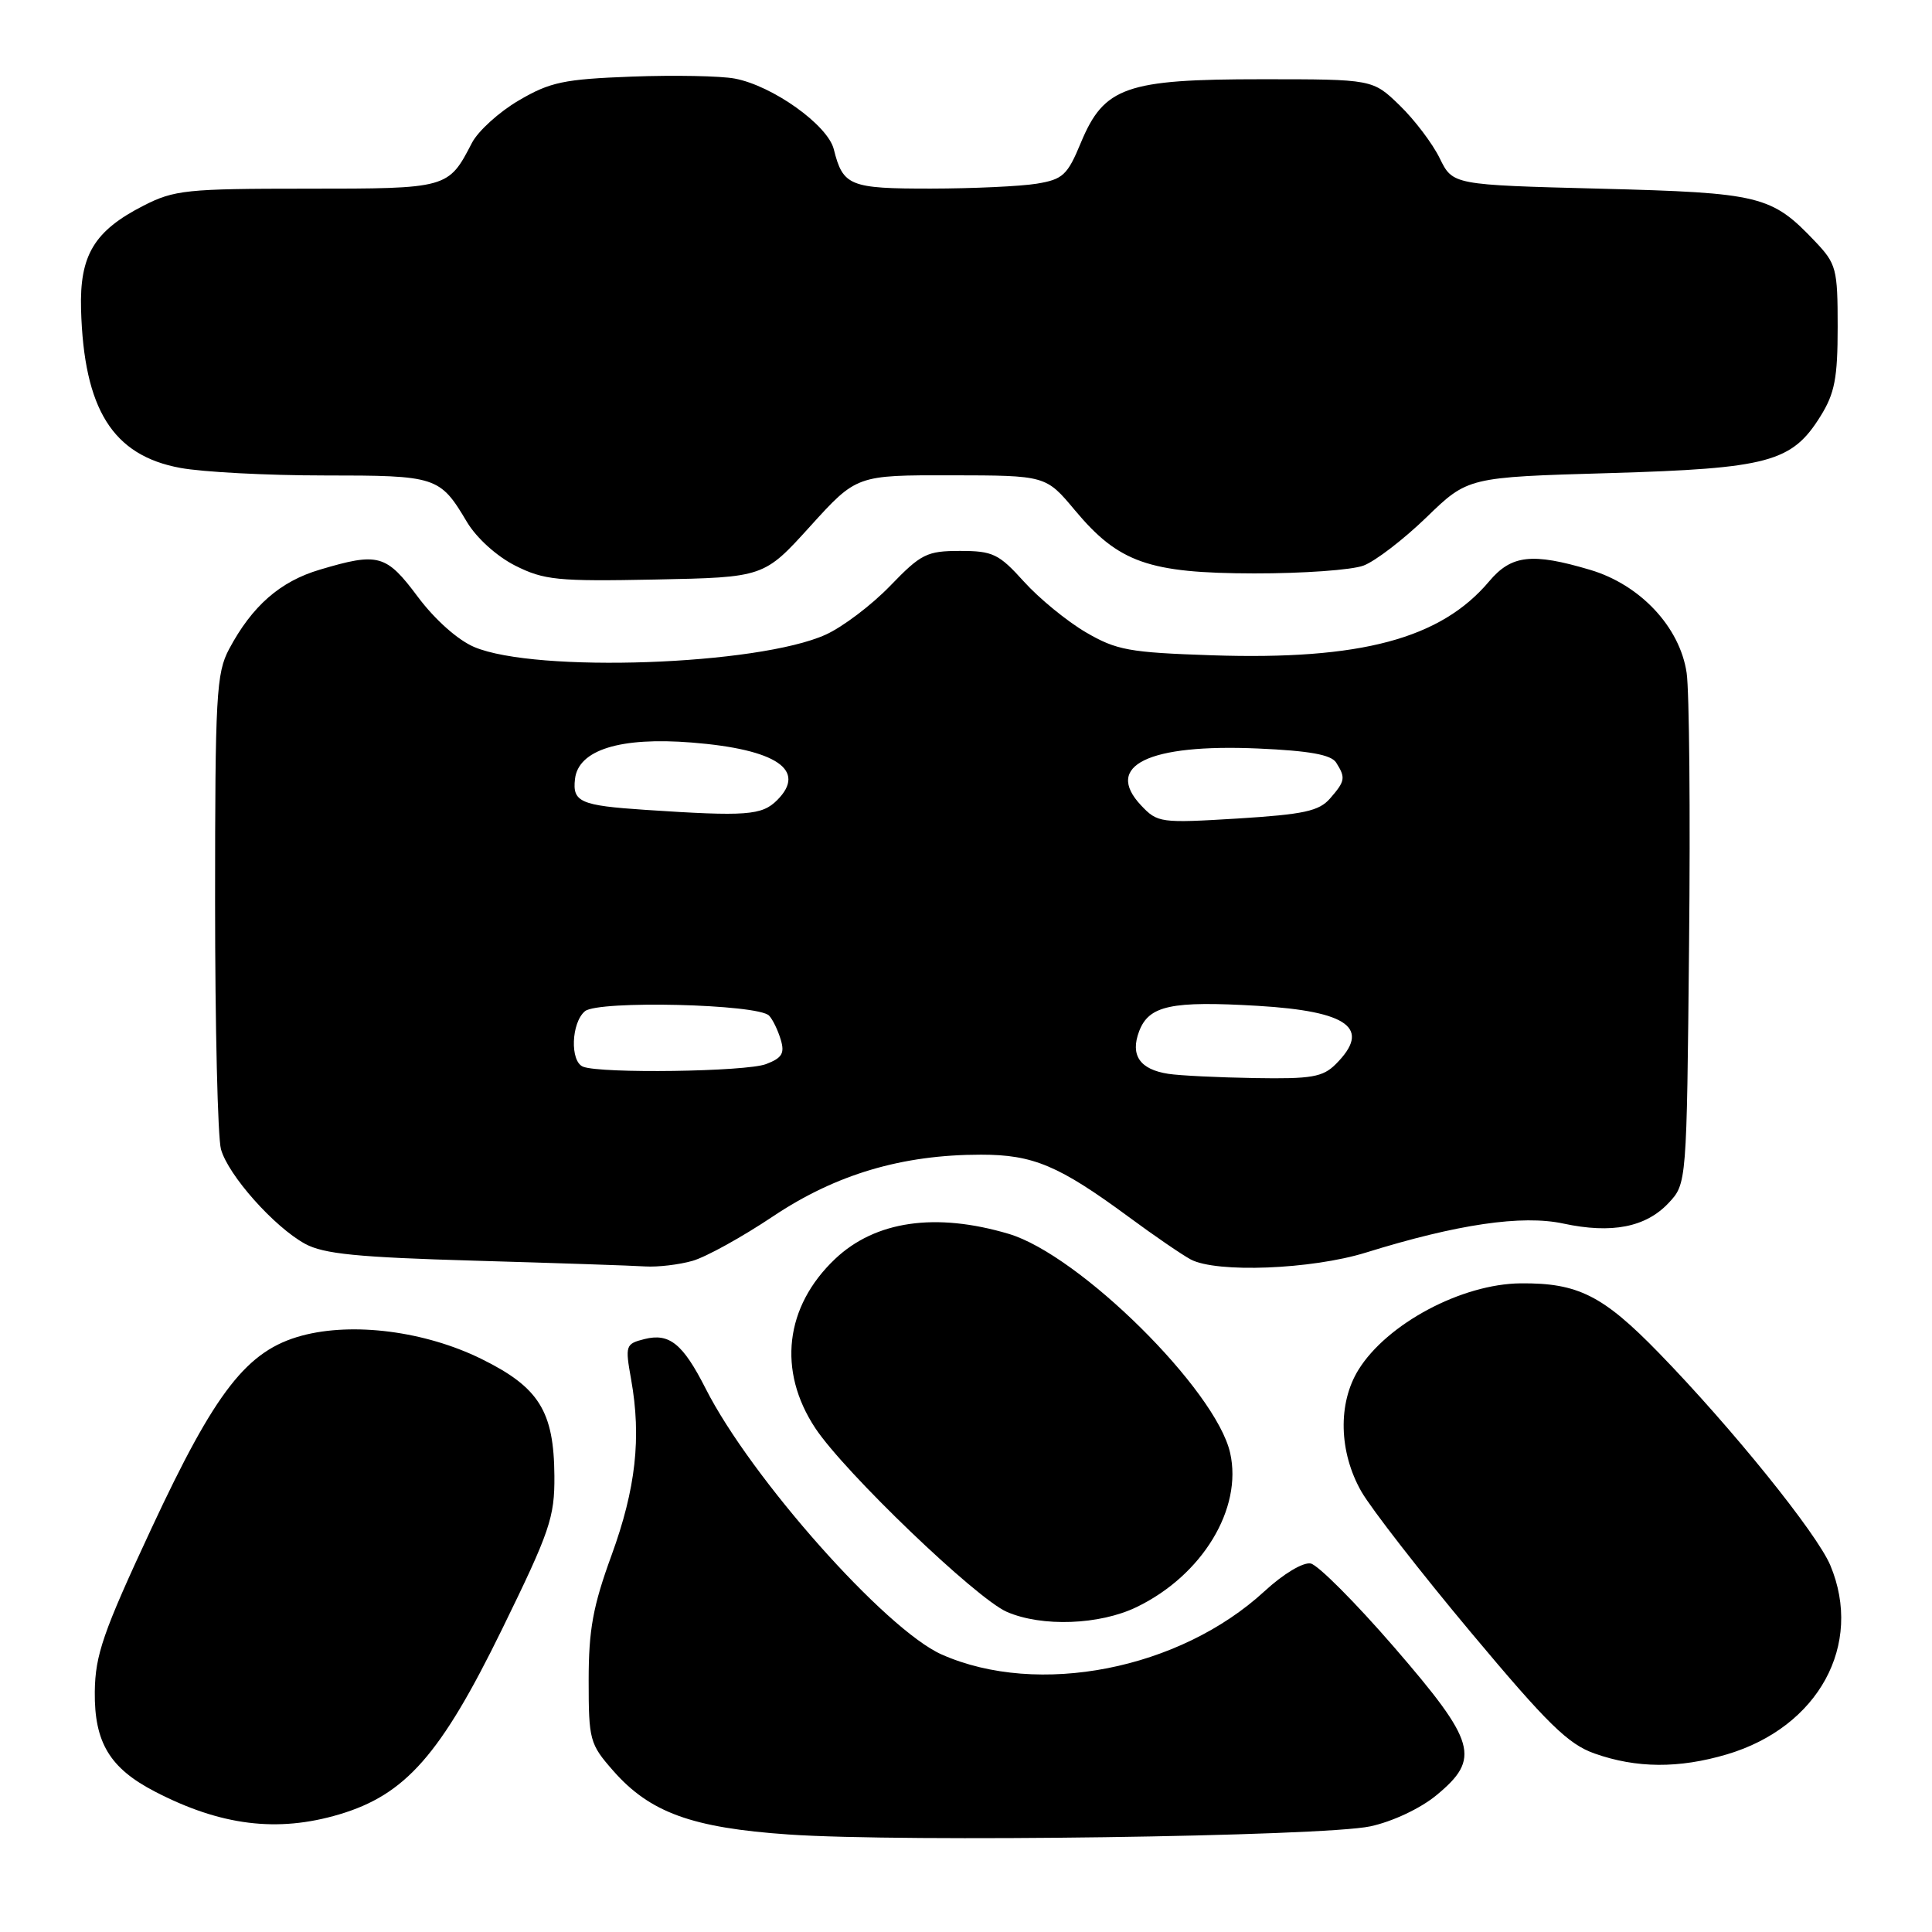 <?xml version="1.0" encoding="UTF-8" standalone="no"?>
<!DOCTYPE svg PUBLIC "-//W3C//DTD SVG 1.1//EN" "http://www.w3.org/Graphics/SVG/1.1/DTD/svg11.dtd" >
<svg xmlns="http://www.w3.org/2000/svg" xmlns:xlink="http://www.w3.org/1999/xlink" version="1.1" viewBox="0 0 256 256">
 <g >
 <path fill="currentColor"
d=" M 181.58 242.00 C 184.51 241.37 188.21 239.63 190.33 237.88 C 196.23 233.01 195.62 230.86 184.72 218.25 C 179.61 212.35 174.64 207.36 173.67 207.17 C 172.66 206.98 170.04 208.55 167.55 210.85 C 156.30 221.21 137.56 224.89 124.78 219.23 C 117.35 215.93 99.48 195.81 93.49 183.97 C 90.48 178.05 88.70 176.61 85.41 177.43 C 82.88 178.07 82.82 178.26 83.63 182.80 C 85.00 190.50 84.25 197.25 81.04 206.06 C 78.57 212.82 78.00 215.94 78.00 222.66 C 78.00 230.57 78.14 231.09 81.25 234.63 C 86.11 240.17 91.69 242.20 104.50 243.08 C 119.58 244.13 175.33 243.35 181.58 242.00 Z  M 44.94 240.42 C 53.73 237.81 58.38 232.53 66.52 215.89 C 72.87 202.91 73.50 201.07 73.46 195.56 C 73.40 186.99 71.42 183.82 63.76 180.05 C 56.31 176.39 46.79 175.16 40.00 176.98 C 32.73 178.94 28.58 184.26 20.06 202.54 C 13.65 216.29 12.62 219.28 12.56 224.17 C 12.49 230.88 14.54 234.29 20.52 237.39 C 29.25 241.92 36.76 242.85 44.94 240.42 Z  M 228.83 232.46 C 240.95 228.86 246.93 217.94 242.53 207.42 C 240.76 203.19 229.49 189.22 219.81 179.27 C 212.40 171.65 209.08 169.98 201.50 170.05 C 193.68 170.12 183.77 175.41 180.00 181.51 C 177.25 185.95 177.41 192.42 180.39 197.64 C 181.70 199.92 188.23 208.33 194.92 216.32 C 205.04 228.42 207.78 231.11 211.29 232.35 C 216.83 234.31 222.46 234.35 228.83 232.46 Z  M 150.62 212.94 C 159.32 208.73 164.67 199.90 163.00 192.52 C 161.12 184.17 143.02 166.27 133.65 163.49 C 123.98 160.62 115.99 161.77 110.66 166.81 C 104.00 173.12 103.00 181.64 108.04 189.25 C 111.92 195.10 129.33 211.80 133.41 213.58 C 138.06 215.60 145.71 215.32 150.62 212.94 Z  M 91.76 167.07 C 93.55 166.56 98.36 163.90 102.45 161.16 C 110.77 155.60 119.54 153.00 129.99 153.00 C 136.90 153.00 140.30 154.43 149.59 161.27 C 152.93 163.74 156.62 166.26 157.77 166.88 C 161.18 168.70 173.78 168.21 181.00 165.97 C 193.10 162.21 201.68 160.95 207.16 162.13 C 213.56 163.50 218.07 162.62 221.09 159.41 C 223.50 156.84 223.50 156.84 223.81 125.17 C 223.99 107.75 223.84 91.55 223.49 89.17 C 222.60 83.09 217.34 77.48 210.71 75.51 C 203.01 73.22 200.27 73.53 197.33 77.02 C 190.91 84.65 180.31 87.48 160.61 86.83 C 149.60 86.46 147.95 86.16 143.86 83.77 C 141.37 82.31 137.68 79.29 135.67 77.06 C 132.36 73.39 131.55 73.00 127.21 73.00 C 122.82 73.00 122.04 73.39 117.96 77.62 C 115.51 80.16 111.67 83.07 109.42 84.09 C 100.47 88.15 70.98 89.19 62.83 85.73 C 60.65 84.80 57.63 82.11 55.37 79.09 C 51.17 73.46 50.15 73.17 42.39 75.48 C 37.11 77.04 33.41 80.29 30.36 86.00 C 28.66 89.19 28.50 92.15 28.50 119.50 C 28.50 136.00 28.85 150.75 29.28 152.28 C 30.24 155.73 36.33 162.57 40.42 164.81 C 42.89 166.16 47.39 166.60 63.00 167.05 C 73.72 167.36 83.85 167.70 85.51 167.81 C 87.16 167.91 89.98 167.58 91.76 167.07 Z  M 107.36 69.73 C 113.50 62.96 113.50 62.96 126.04 62.98 C 138.58 63.00 138.58 63.00 142.43 67.61 C 148.23 74.55 152.21 75.95 166.18 75.98 C 172.61 75.99 179.14 75.53 180.68 74.94 C 182.23 74.36 185.97 71.49 189.00 68.56 C 194.50 63.23 194.50 63.23 213.20 62.69 C 234.35 62.07 237.44 61.24 241.23 55.14 C 243.11 52.13 243.50 50.08 243.50 43.32 C 243.50 35.60 243.33 34.96 240.50 31.98 C 234.73 25.91 233.29 25.55 212.00 25.00 C 192.50 24.50 192.50 24.50 190.77 20.97 C 189.82 19.02 187.43 15.87 185.47 13.97 C 181.89 10.50 181.89 10.50 167.20 10.50 C 149.18 10.50 146.30 11.51 143.22 18.91 C 141.44 23.21 140.84 23.77 137.37 24.34 C 135.24 24.69 128.94 24.98 123.37 24.99 C 112.57 25.00 111.70 24.65 110.48 19.77 C 109.67 16.56 102.36 11.35 97.35 10.41 C 95.50 10.06 89.37 9.94 83.73 10.15 C 74.71 10.49 72.90 10.87 68.74 13.31 C 66.14 14.83 63.34 17.37 62.53 18.94 C 59.40 24.99 59.36 25.00 40.64 25.00 C 24.76 25.00 23.08 25.17 19.02 27.25 C 12.48 30.59 10.54 33.81 10.74 40.99 C 11.11 54.23 14.93 60.35 23.89 62.00 C 26.85 62.55 35.43 63.00 42.95 63.00 C 57.89 63.00 58.28 63.13 61.87 69.16 C 63.14 71.29 65.82 73.71 68.27 74.95 C 72.10 76.87 73.86 77.05 86.86 76.79 C 101.23 76.50 101.23 76.50 107.36 69.73 Z  M 154.82 142.29 C 151.03 141.71 149.74 139.83 150.94 136.65 C 152.24 133.23 155.19 132.60 166.68 133.28 C 178.72 134.00 181.74 136.26 177.00 141.00 C 175.28 142.72 173.79 142.98 166.25 142.85 C 161.44 142.77 156.30 142.52 154.82 142.29 Z  M 77.25 141.34 C 75.51 140.63 75.69 135.51 77.51 133.99 C 79.27 132.53 100.48 133.04 101.91 134.58 C 102.39 135.08 103.08 136.51 103.45 137.75 C 104.00 139.57 103.63 140.19 101.50 141.00 C 98.85 142.01 79.58 142.28 77.25 141.34 Z  M 151.19 106.71 C 146.24 101.44 152.18 98.55 166.68 99.18 C 173.50 99.48 176.39 100.00 177.05 101.05 C 178.32 103.06 178.25 103.49 176.25 105.79 C 174.78 107.48 172.79 107.91 163.97 108.46 C 153.76 109.08 153.38 109.03 151.19 106.71 Z  M 85.50 107.31 C 76.90 106.74 75.83 106.27 76.19 103.22 C 76.63 99.36 82.19 97.63 91.66 98.39 C 102.88 99.28 106.96 102.04 102.98 106.02 C 100.95 108.05 98.91 108.20 85.50 107.31 Z "/>
</g>
</svg>